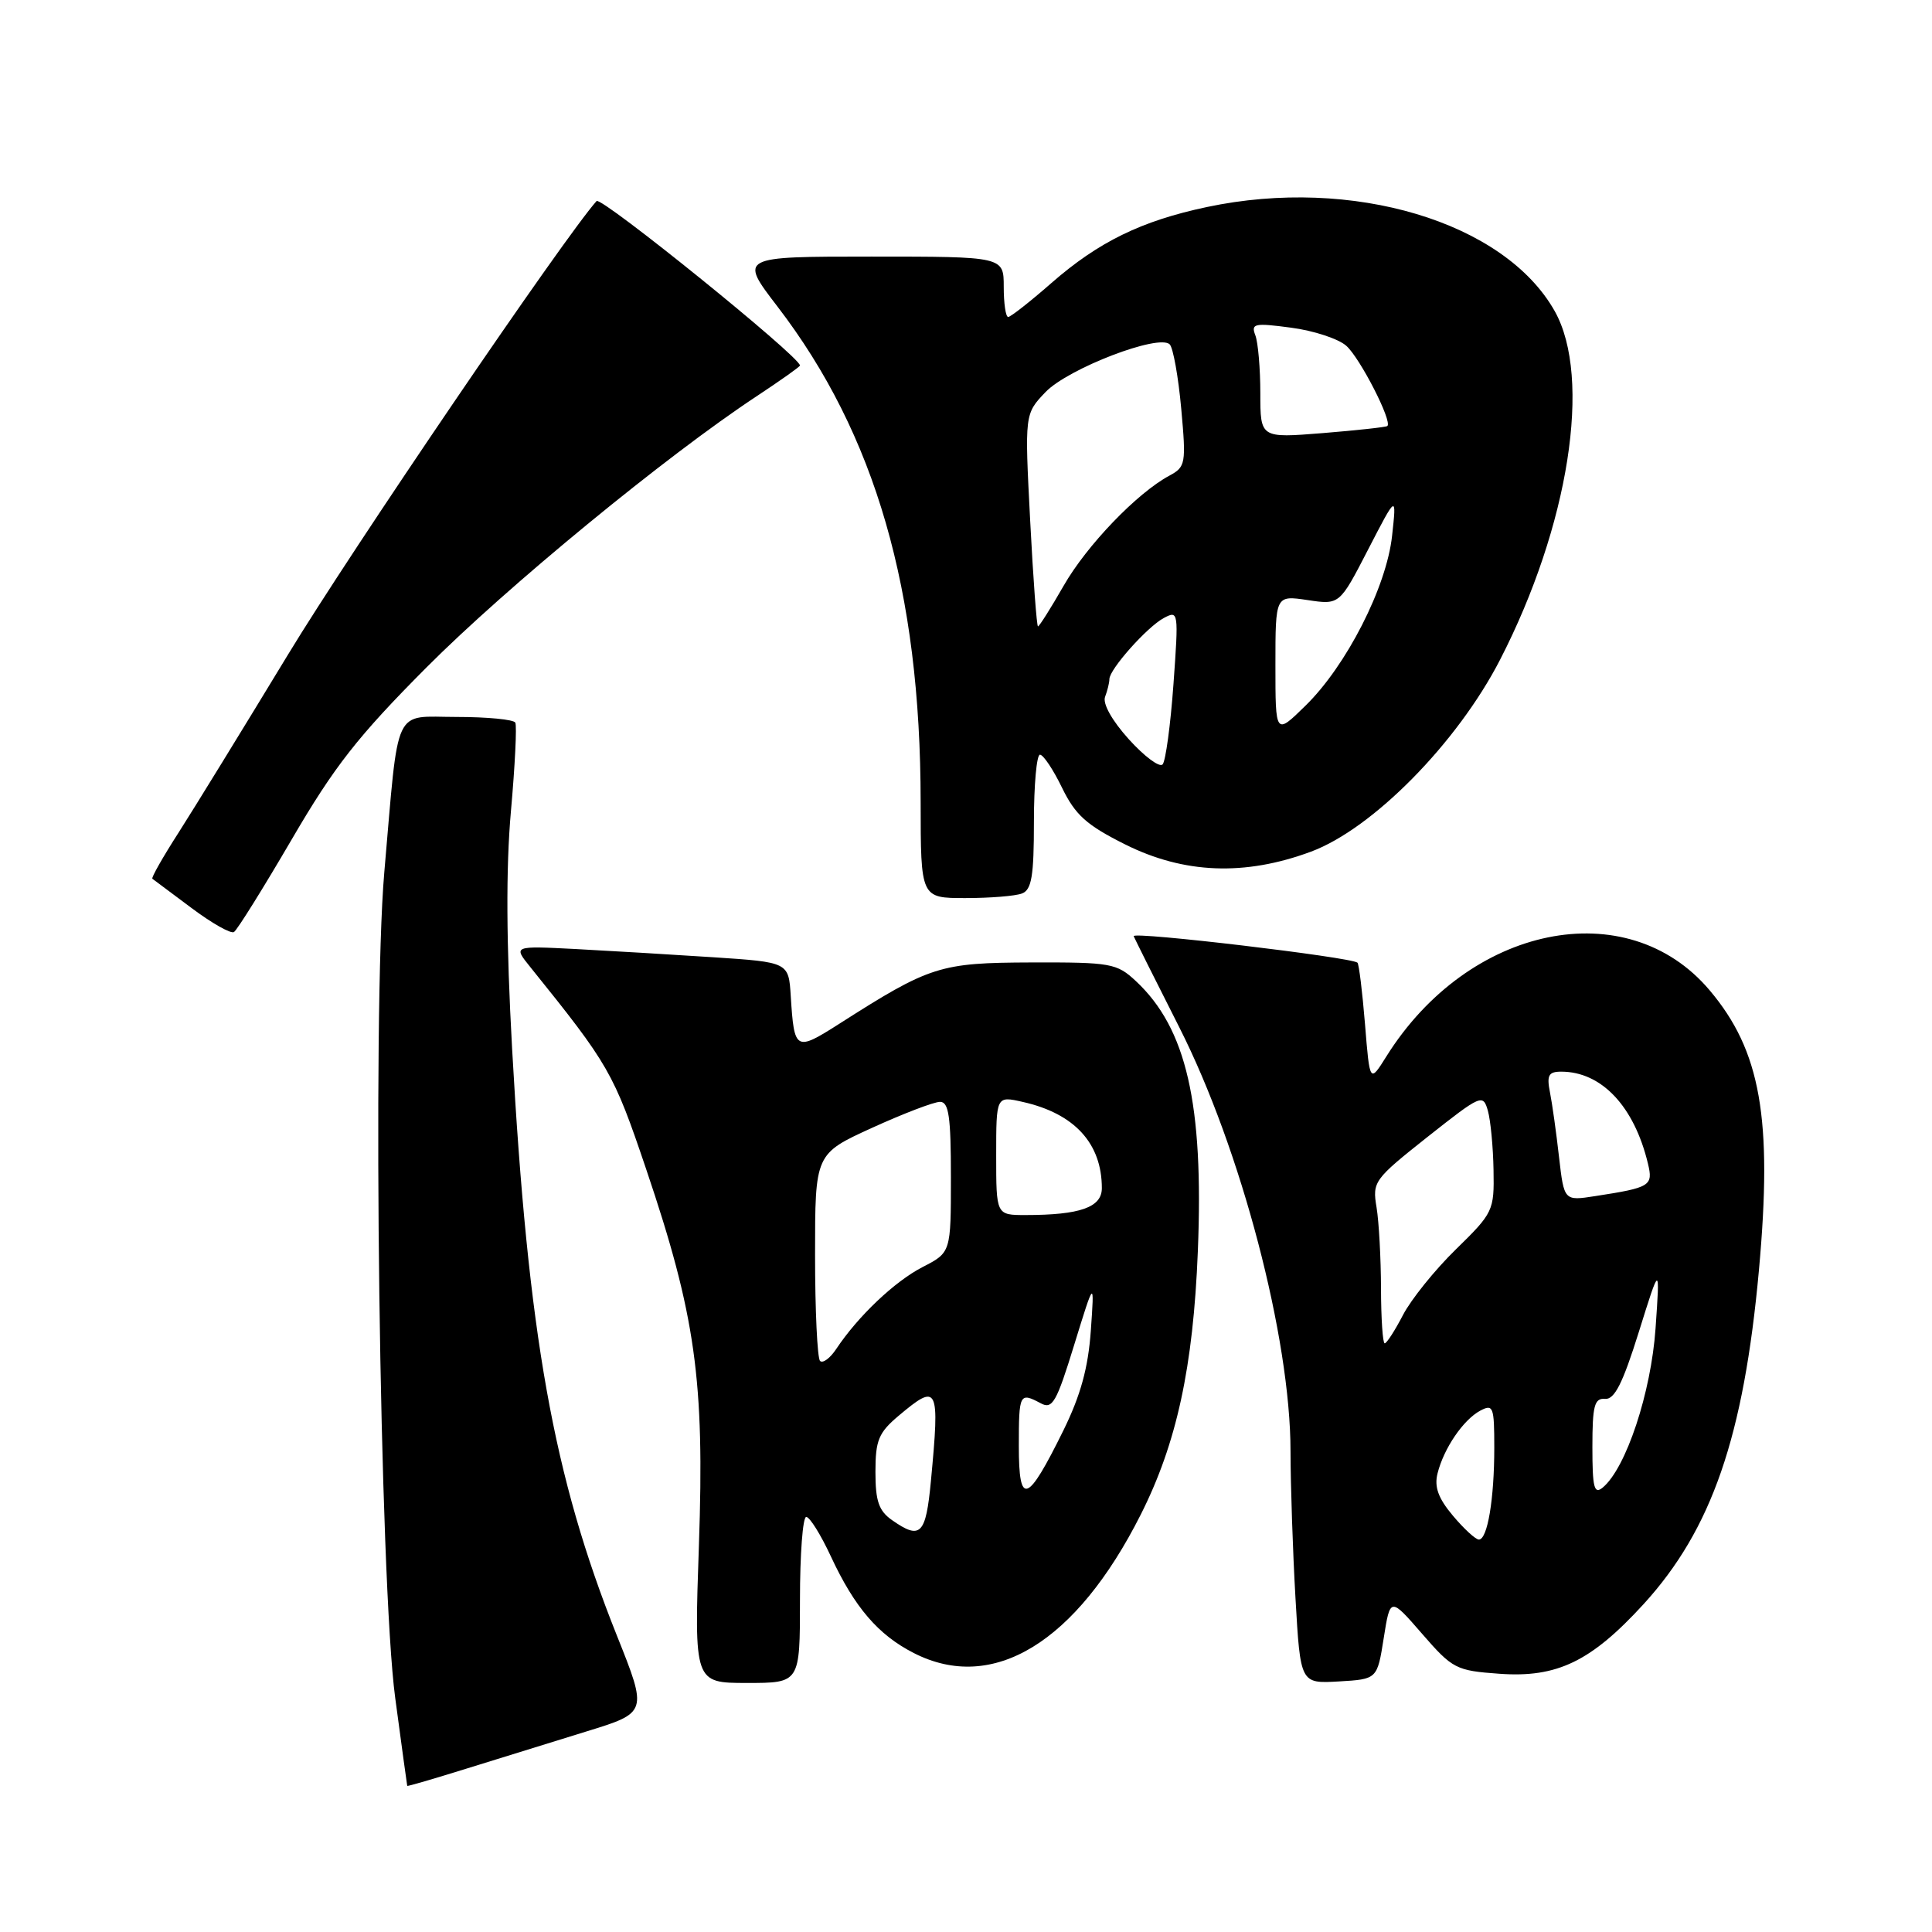 <?xml version="1.0" encoding="UTF-8" standalone="no"?>
<!DOCTYPE svg PUBLIC "-//W3C//DTD SVG 1.1//EN" "http://www.w3.org/Graphics/SVG/1.1/DTD/svg11.dtd" >
<svg xmlns="http://www.w3.org/2000/svg" xmlns:xlink="http://www.w3.org/1999/xlink" version="1.1" viewBox="0 0 256 256">
 <g >
 <path fill="currentColor"
d=" M 77.66 229.44 C 85.82 226.93 85.82 226.93 81.74 216.72 C 73.31 195.63 69.98 176.96 67.86 139.02 C 67.08 124.92 67.03 115.06 67.70 107.50 C 68.24 101.45 68.50 96.16 68.28 95.75 C 68.06 95.34 64.57 95.00 60.53 95.00 C 51.99 95.00 52.88 93.08 50.92 115.60 C 49.31 134.23 50.30 209.62 52.37 225.00 C 53.22 231.32 53.93 236.56 53.96 236.64 C 53.98 236.72 57.49 235.70 61.75 234.37 C 66.01 233.04 73.17 230.83 77.66 229.44 Z  M 106.00 212.00 C 106.00 205.95 106.37 201.00 106.83 201.00 C 107.29 201.00 108.75 203.34 110.08 206.20 C 113.23 212.98 116.36 216.63 121.09 219.04 C 131.56 224.39 142.59 217.66 151.15 200.70 C 155.91 191.27 158.11 181.16 158.72 165.79 C 159.51 146.26 157.21 136.25 150.51 130.00 C 147.98 127.64 147.21 127.50 136.66 127.53 C 124.53 127.57 123.25 127.97 111.22 135.65 C 105.41 139.35 105.24 139.26 104.78 132.00 C 104.50 127.50 104.50 127.50 94.50 126.84 C 89.00 126.48 80.79 125.99 76.25 125.75 C 68.00 125.33 68.00 125.33 70.25 128.12 C 80.73 141.13 81.29 142.12 85.61 154.89 C 92.17 174.29 93.37 182.87 92.61 204.75 C 91.98 223.00 91.98 223.00 98.99 223.00 C 106.00 223.00 106.00 223.00 106.00 212.00 Z  M 183.35 217.06 C 184.21 211.62 184.21 211.62 188.43 216.48 C 192.47 221.13 192.93 221.37 198.66 221.78 C 206.32 222.34 210.82 220.16 217.78 212.56 C 226.81 202.67 231.06 190.38 233.07 168.28 C 234.89 148.20 233.31 139.23 226.53 131.21 C 215.59 118.26 194.59 122.57 183.69 140.00 C 181.50 143.50 181.50 143.50 180.87 135.70 C 180.52 131.41 180.07 127.75 179.87 127.56 C 179.08 126.84 149.96 123.38 150.22 124.05 C 150.38 124.43 153.09 129.87 156.26 136.12 C 164.45 152.30 171.00 177.26 171.00 192.32 C 171.01 196.82 171.30 205.58 171.66 211.80 C 172.31 223.09 172.31 223.09 177.40 222.80 C 182.49 222.50 182.49 222.50 183.35 217.06 Z  M 38.63 111.27 C 44.31 101.53 47.40 97.59 56.50 88.45 C 67.10 77.80 88.31 60.38 100.25 52.51 C 103.41 50.42 106.00 48.59 106.00 48.43 C 106.00 47.27 79.65 25.97 79.05 26.64 C 74.81 31.37 46.51 72.96 38.13 86.79 C 32.22 96.53 25.70 107.14 23.64 110.36 C 21.57 113.58 20.02 116.32 20.19 116.44 C 20.36 116.56 22.69 118.31 25.37 120.31 C 28.05 122.32 30.59 123.76 31.00 123.50 C 31.42 123.24 34.85 117.74 38.63 111.27 Z  M 135.42 118.39 C 136.70 117.90 137.00 116.08 137.00 108.89 C 137.00 104.00 137.36 100.00 137.80 100.00 C 138.24 100.00 139.56 101.97 140.73 104.39 C 142.49 108.00 143.97 109.33 149.09 111.89 C 156.89 115.79 164.96 116.10 173.71 112.85 C 181.89 109.81 193.08 98.45 198.75 87.45 C 207.89 69.70 210.97 50.06 206.01 41.23 C 199.35 29.39 179.19 23.35 159.93 27.43 C 151.23 29.27 145.56 32.05 139.32 37.50 C 136.49 39.98 133.91 42.00 133.59 42.00 C 133.26 42.00 133.00 40.20 133.00 38.00 C 133.00 34.00 133.00 34.00 115.47 34.00 C 97.94 34.00 97.94 34.00 103.02 40.62 C 116.00 57.55 121.98 78.25 121.99 106.25 C 122.00 119.00 122.00 119.00 127.92 119.00 C 131.17 119.00 134.55 118.73 135.42 118.39 Z  M 118.22 201.44 C 116.44 200.20 116.00 198.91 116.00 195.03 C 116.00 190.84 116.42 189.83 119.08 187.59 C 124.31 183.19 124.54 183.65 123.35 196.25 C 122.68 203.36 121.98 204.07 118.22 201.44 Z  M 135.00 191.62 C 135.00 184.64 135.10 184.45 137.90 185.94 C 139.45 186.78 139.99 185.84 142.34 178.19 C 145.02 169.50 145.02 169.50 144.54 176.31 C 144.19 181.25 143.19 184.89 140.90 189.55 C 136.12 199.25 135.00 199.65 135.00 191.62 Z  M 108.66 180.33 C 108.30 179.96 108.00 173.64 108.00 166.28 C 108.00 152.89 108.00 152.89 115.56 149.44 C 119.71 147.55 123.76 146.00 124.56 146.00 C 125.72 146.00 126.00 147.95 126.00 155.98 C 126.00 165.96 126.00 165.96 122.25 167.89 C 118.54 169.80 113.70 174.40 110.81 178.74 C 109.99 179.98 109.02 180.69 108.66 180.33 Z  M 132.00 153.11 C 132.00 145.21 132.00 145.21 135.52 146.01 C 142.38 147.55 146.00 151.51 146.00 157.44 C 146.00 159.98 143.11 161.00 135.88 161.00 C 132.00 161.00 132.00 161.00 132.00 153.11 Z  M 192.52 200.84 C 190.58 198.54 190.03 197.02 190.48 195.24 C 191.31 191.91 193.89 188.13 196.14 186.92 C 197.86 186.01 198.00 186.39 198.00 191.84 C 198.00 198.64 197.10 204.00 195.96 204.00 C 195.53 204.00 193.98 202.58 192.52 200.84 Z  M 211.00 191.73 C 211.00 186.26 211.27 185.24 212.67 185.36 C 213.93 185.47 215.02 183.31 217.15 176.50 C 219.96 167.50 219.96 167.50 219.37 176.00 C 218.78 184.53 215.46 194.54 212.37 197.11 C 211.23 198.05 211.00 197.13 211.00 191.73 Z  M 182.99 170.75 C 182.98 166.76 182.72 161.92 182.40 159.98 C 181.83 156.58 182.06 156.27 189.15 150.65 C 196.25 145.04 196.51 144.92 197.15 147.17 C 197.51 148.45 197.85 151.99 197.90 155.04 C 198.00 160.42 197.86 160.71 192.92 165.54 C 190.12 168.27 186.97 172.19 185.90 174.25 C 184.83 176.31 183.74 178.00 183.48 178.00 C 183.22 178.00 183.00 174.74 182.99 170.75 Z  M 206.58 153.32 C 206.22 150.12 205.68 146.26 205.38 144.75 C 204.93 142.48 205.19 142.00 206.87 142.00 C 212.21 142.00 216.54 146.59 218.36 154.18 C 219.07 157.13 218.70 157.36 211.37 158.49 C 207.25 159.13 207.25 159.13 206.58 153.32 Z  M 149.58 97.96 C 147.35 95.49 146.08 93.23 146.43 92.33 C 146.74 91.51 147.00 90.46 147.00 89.99 C 147.00 88.69 151.99 83.08 154.21 81.89 C 156.16 80.85 156.18 81.04 155.49 90.66 C 155.10 96.07 154.45 100.86 154.05 101.29 C 153.64 101.73 151.63 100.23 149.58 97.96 Z  M 169.00 88.14 C 169.00 78.88 169.00 78.88 173.25 79.51 C 177.50 80.15 177.50 80.15 181.28 72.82 C 185.06 65.50 185.06 65.50 184.46 70.98 C 183.73 77.78 178.40 88.23 172.96 93.53 C 169.00 97.41 169.00 97.41 169.00 88.14 Z  M 136.50 68.93 C 135.77 54.85 135.77 54.85 138.54 51.95 C 141.55 48.82 153.61 44.19 155.00 45.64 C 155.45 46.11 156.14 49.95 156.52 54.16 C 157.18 61.43 157.10 61.87 154.96 63.02 C 150.68 65.31 143.99 72.27 140.93 77.63 C 139.24 80.58 137.71 83.00 137.54 83.00 C 137.37 83.00 136.90 76.67 136.50 68.93 Z  M 167.00 52.11 C 167.00 48.84 166.70 45.38 166.34 44.43 C 165.74 42.87 166.20 42.77 171.08 43.42 C 174.06 43.81 177.35 44.89 178.39 45.82 C 180.21 47.43 184.53 55.86 183.83 56.45 C 183.65 56.60 179.79 57.02 175.25 57.39 C 167.00 58.05 167.00 58.05 167.00 52.11 Z "/>
</g>
</svg>